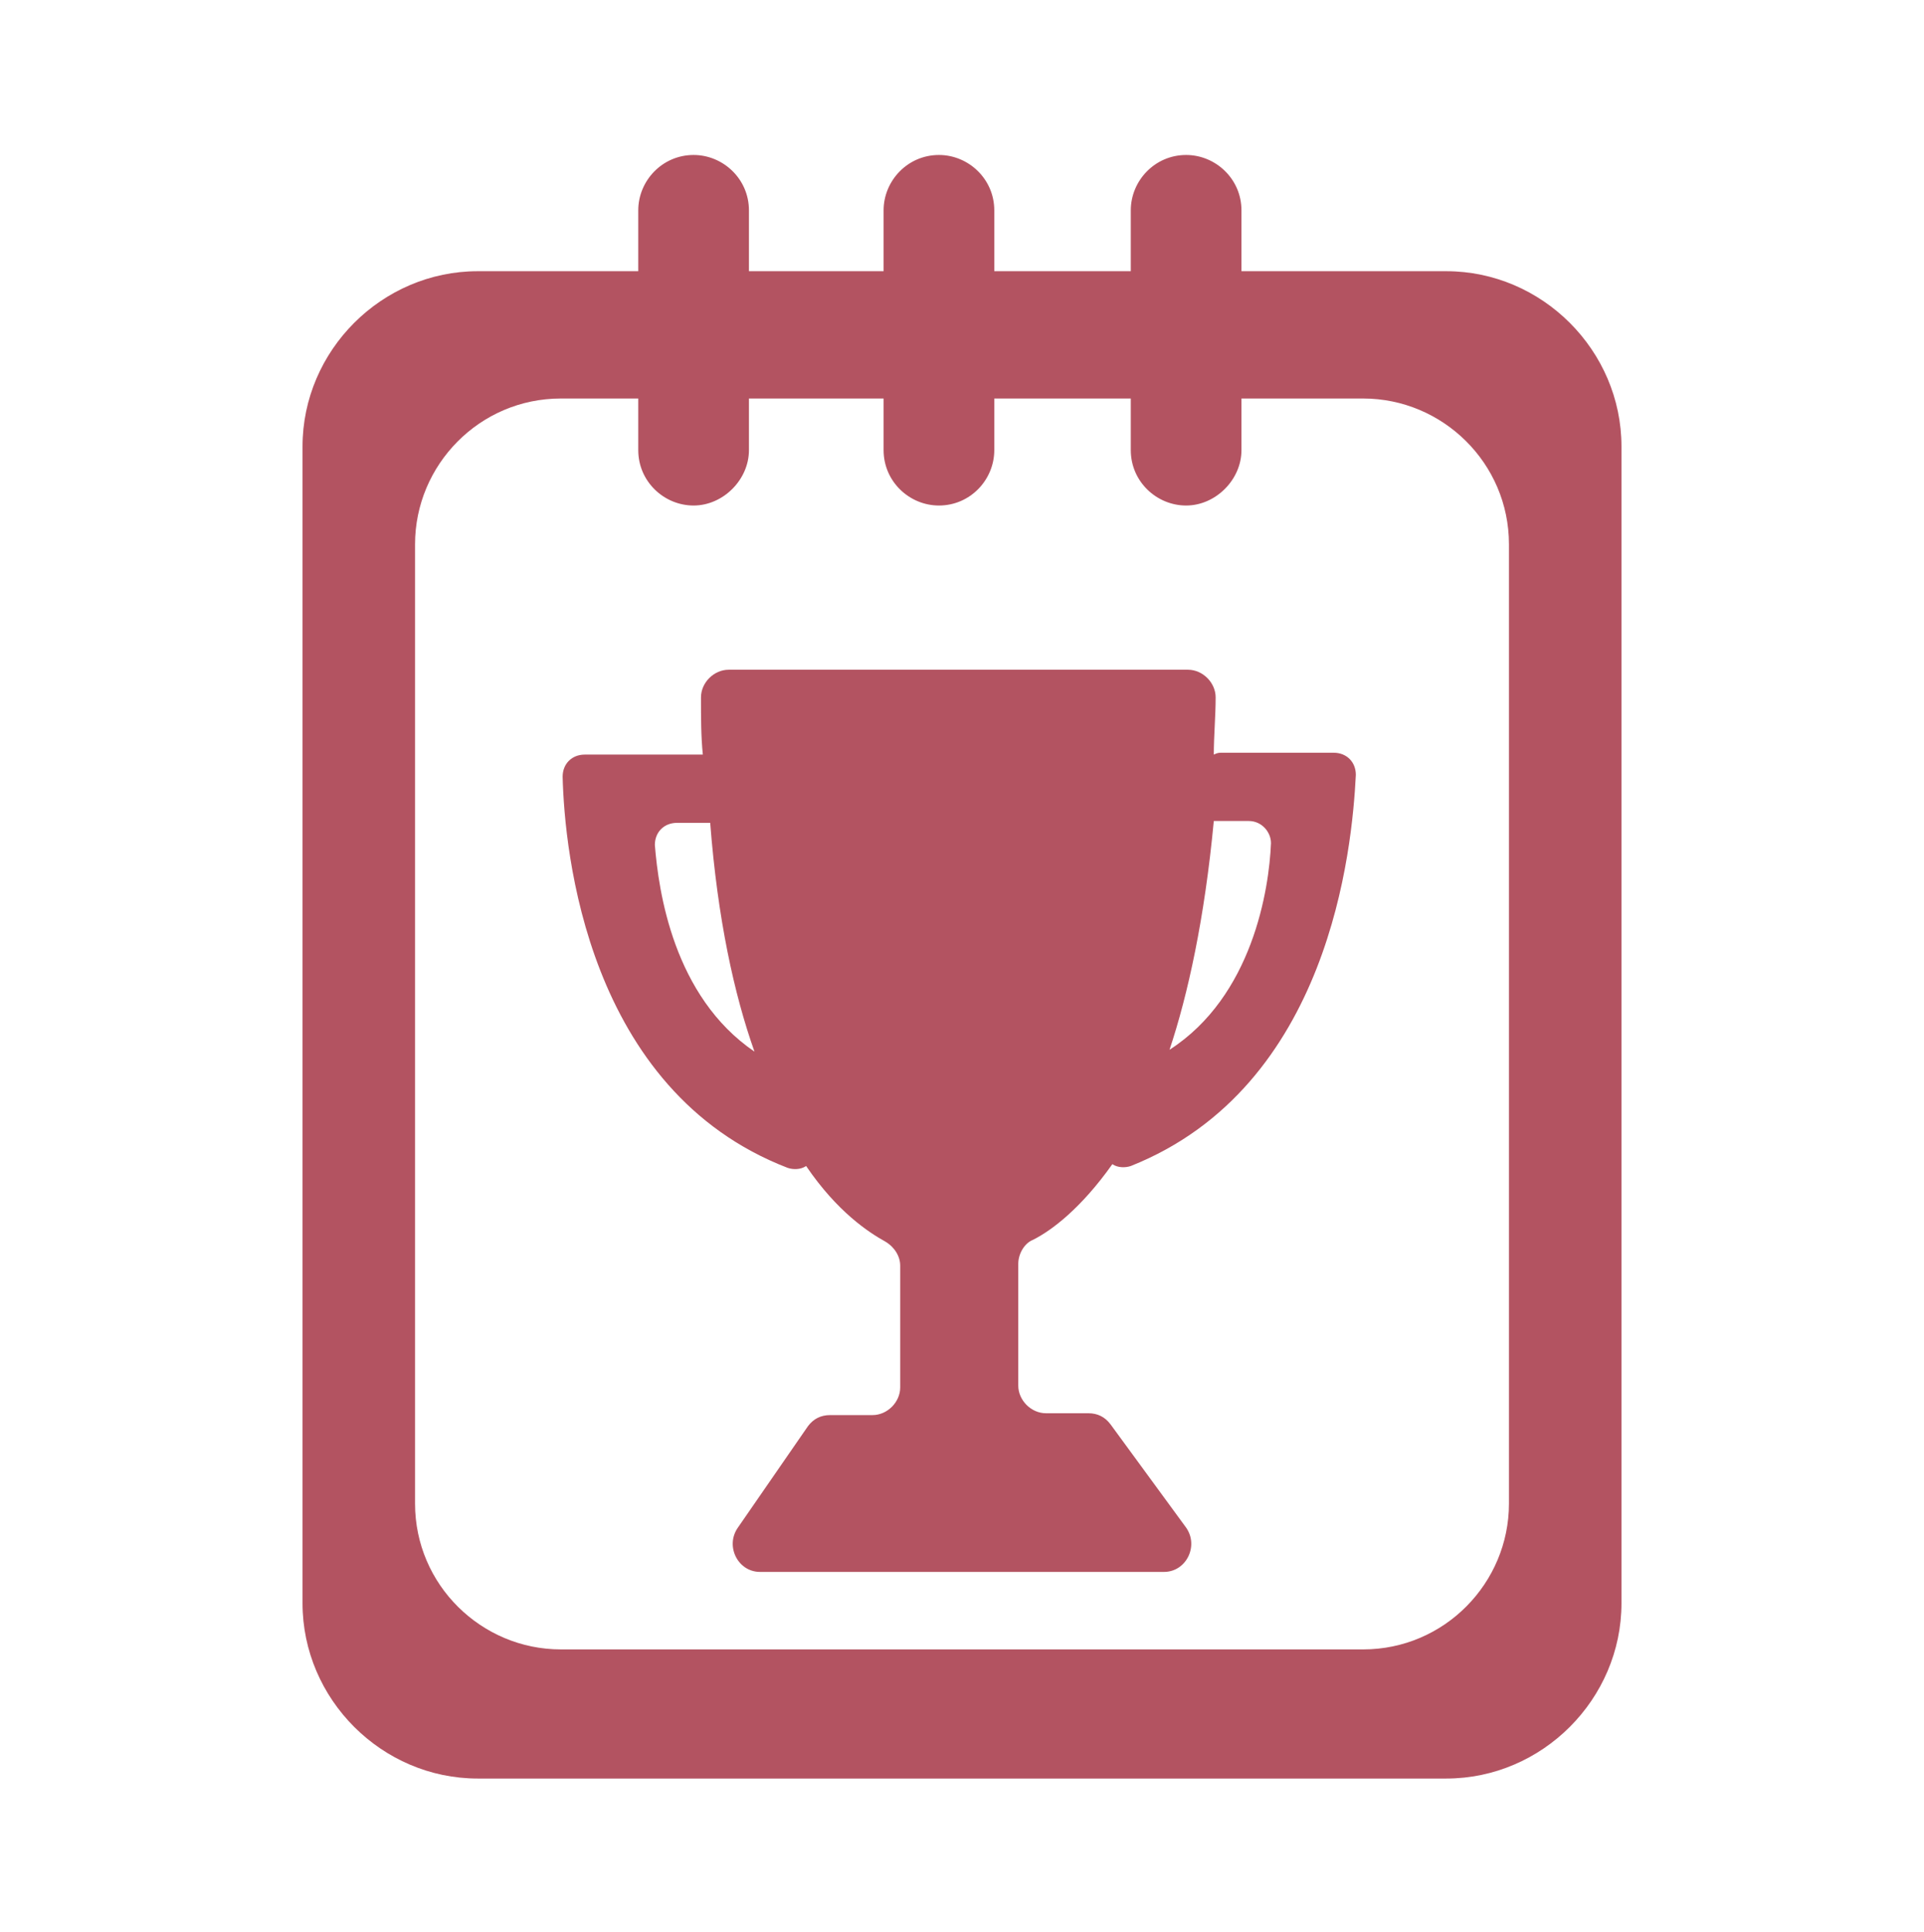 <?xml version="1.0" encoding="utf-8"?>
<!-- Generator: Adobe Illustrator 18.1.1, SVG Export Plug-In . SVG Version: 6.00 Build 0)  -->
<!DOCTYPE svg PUBLIC "-//W3C//DTD SVG 1.1//EN" "http://www.w3.org/Graphics/SVG/1.1/DTD/svg11.dtd">
<svg version="1.1" id="Layer_1" xmlns="http://www.w3.org/2000/svg" xmlns:xlink="http://www.w3.org/1999/xlink" x="0px" y="0px"
	 viewBox="0 0 104.3 104.7" enable-background="new 0 0 104.3 104.7" xml:space="preserve">
<path fill="#B35361" d="M78.4,14.7H25.9c-5.2,0-9.5,4.3-9.5,9.5v62.7c0,5.2,4.3,9.5,9.5,9.5h52.5c5.2,0,9.5-4.3,9.5-9.5V24.2
	C87.9,19,83.6,14.7,78.4,14.7z M81.8,81.5c0,4.3-3.5,7.9-7.9,7.9H30.4c-4.3,0-7.9-3.5-7.9-7.9V29.5c0-4.3,3.5-7.9,7.9-7.9h43.5
	c4.3,0,7.9,3.5,7.9,7.9V81.5z"/>
<path fill="#B35361" d="M37.6,27.4L37.6,27.4c-1.6,0-3-1.3-3-3v-13c0-1.6,1.3-3,3-3h0c1.6,0,3,1.3,3,3v13
	C40.6,26,39.2,27.4,37.6,27.4z"/>
<path fill="#B35361" d="M50.9,27.4L50.9,27.4c-1.6,0-3-1.3-3-3v-13c0-1.6,1.3-3,3-3h0c1.6,0,3,1.3,3,3v13
	C53.9,26,52.6,27.4,50.9,27.4z"/>
<path fill="#B35361" d="M64.3,27.4L64.3,27.4c-1.6,0-3-1.3-3-3v-13c0-1.6,1.3-3,3-3l0,0c1.6,0,3,1.3,3,3v13
	C67.3,26,65.9,27.4,64.3,27.4z"/>
<path fill="#B35361" d="M56,67.2c1-0.5,2.6-1.7,4.3-4.1c0.3,0.2,0.7,0.2,1,0.1c10.8-4.3,12-17.2,12.2-21.2c0-0.7-0.5-1.2-1.2-1.2
	h-6.1c-0.1,0-0.2,0-0.4,0.1c0-1,0.1-2.1,0.1-3.1c0-0.8-0.7-1.5-1.5-1.5h-12h-0.9h-12c-0.8,0-1.5,0.7-1.5,1.5c0,1.1,0,2.1,0.1,3.1
	c-0.1,0-0.2,0-0.3,0h-6.1c-0.7,0-1.2,0.5-1.2,1.2c0.1,4,1.3,17,12.2,21.2c0.3,0.1,0.7,0.1,1-0.1c1.7,2.5,3.4,3.6,4.3,4.1
	c0.5,0.3,0.8,0.8,0.8,1.3v6.6c0,0.8-0.7,1.5-1.5,1.5h-2.3c-0.5,0-0.9,0.2-1.2,0.6L40,82.8c-0.7,1,0,2.4,1.2,2.4h10.5h0.9h10.5
	c1.2,0,1.9-1.4,1.2-2.4l-4.1-5.6c-0.3-0.4-0.7-0.6-1.2-0.6h-2.3c-0.8,0-1.5-0.7-1.5-1.5v-6.6C55.2,68,55.5,67.4,56,67.2z M65.8,44.5
	c0.1,0,0.1,0,0.2,0h1.7c0.7,0,1.2,0.6,1.2,1.2c-0.1,2.5-1,8.3-5.5,11.2C64.4,53.9,65.3,49.8,65.8,44.5z M35.5,45.8
	c0-0.7,0.5-1.2,1.2-1.2h1.7c0,0,0.1,0,0.1,0c0.4,5.2,1.3,9.3,2.4,12.4C36.5,54,35.7,48.3,35.5,45.8z"/>
</svg>
